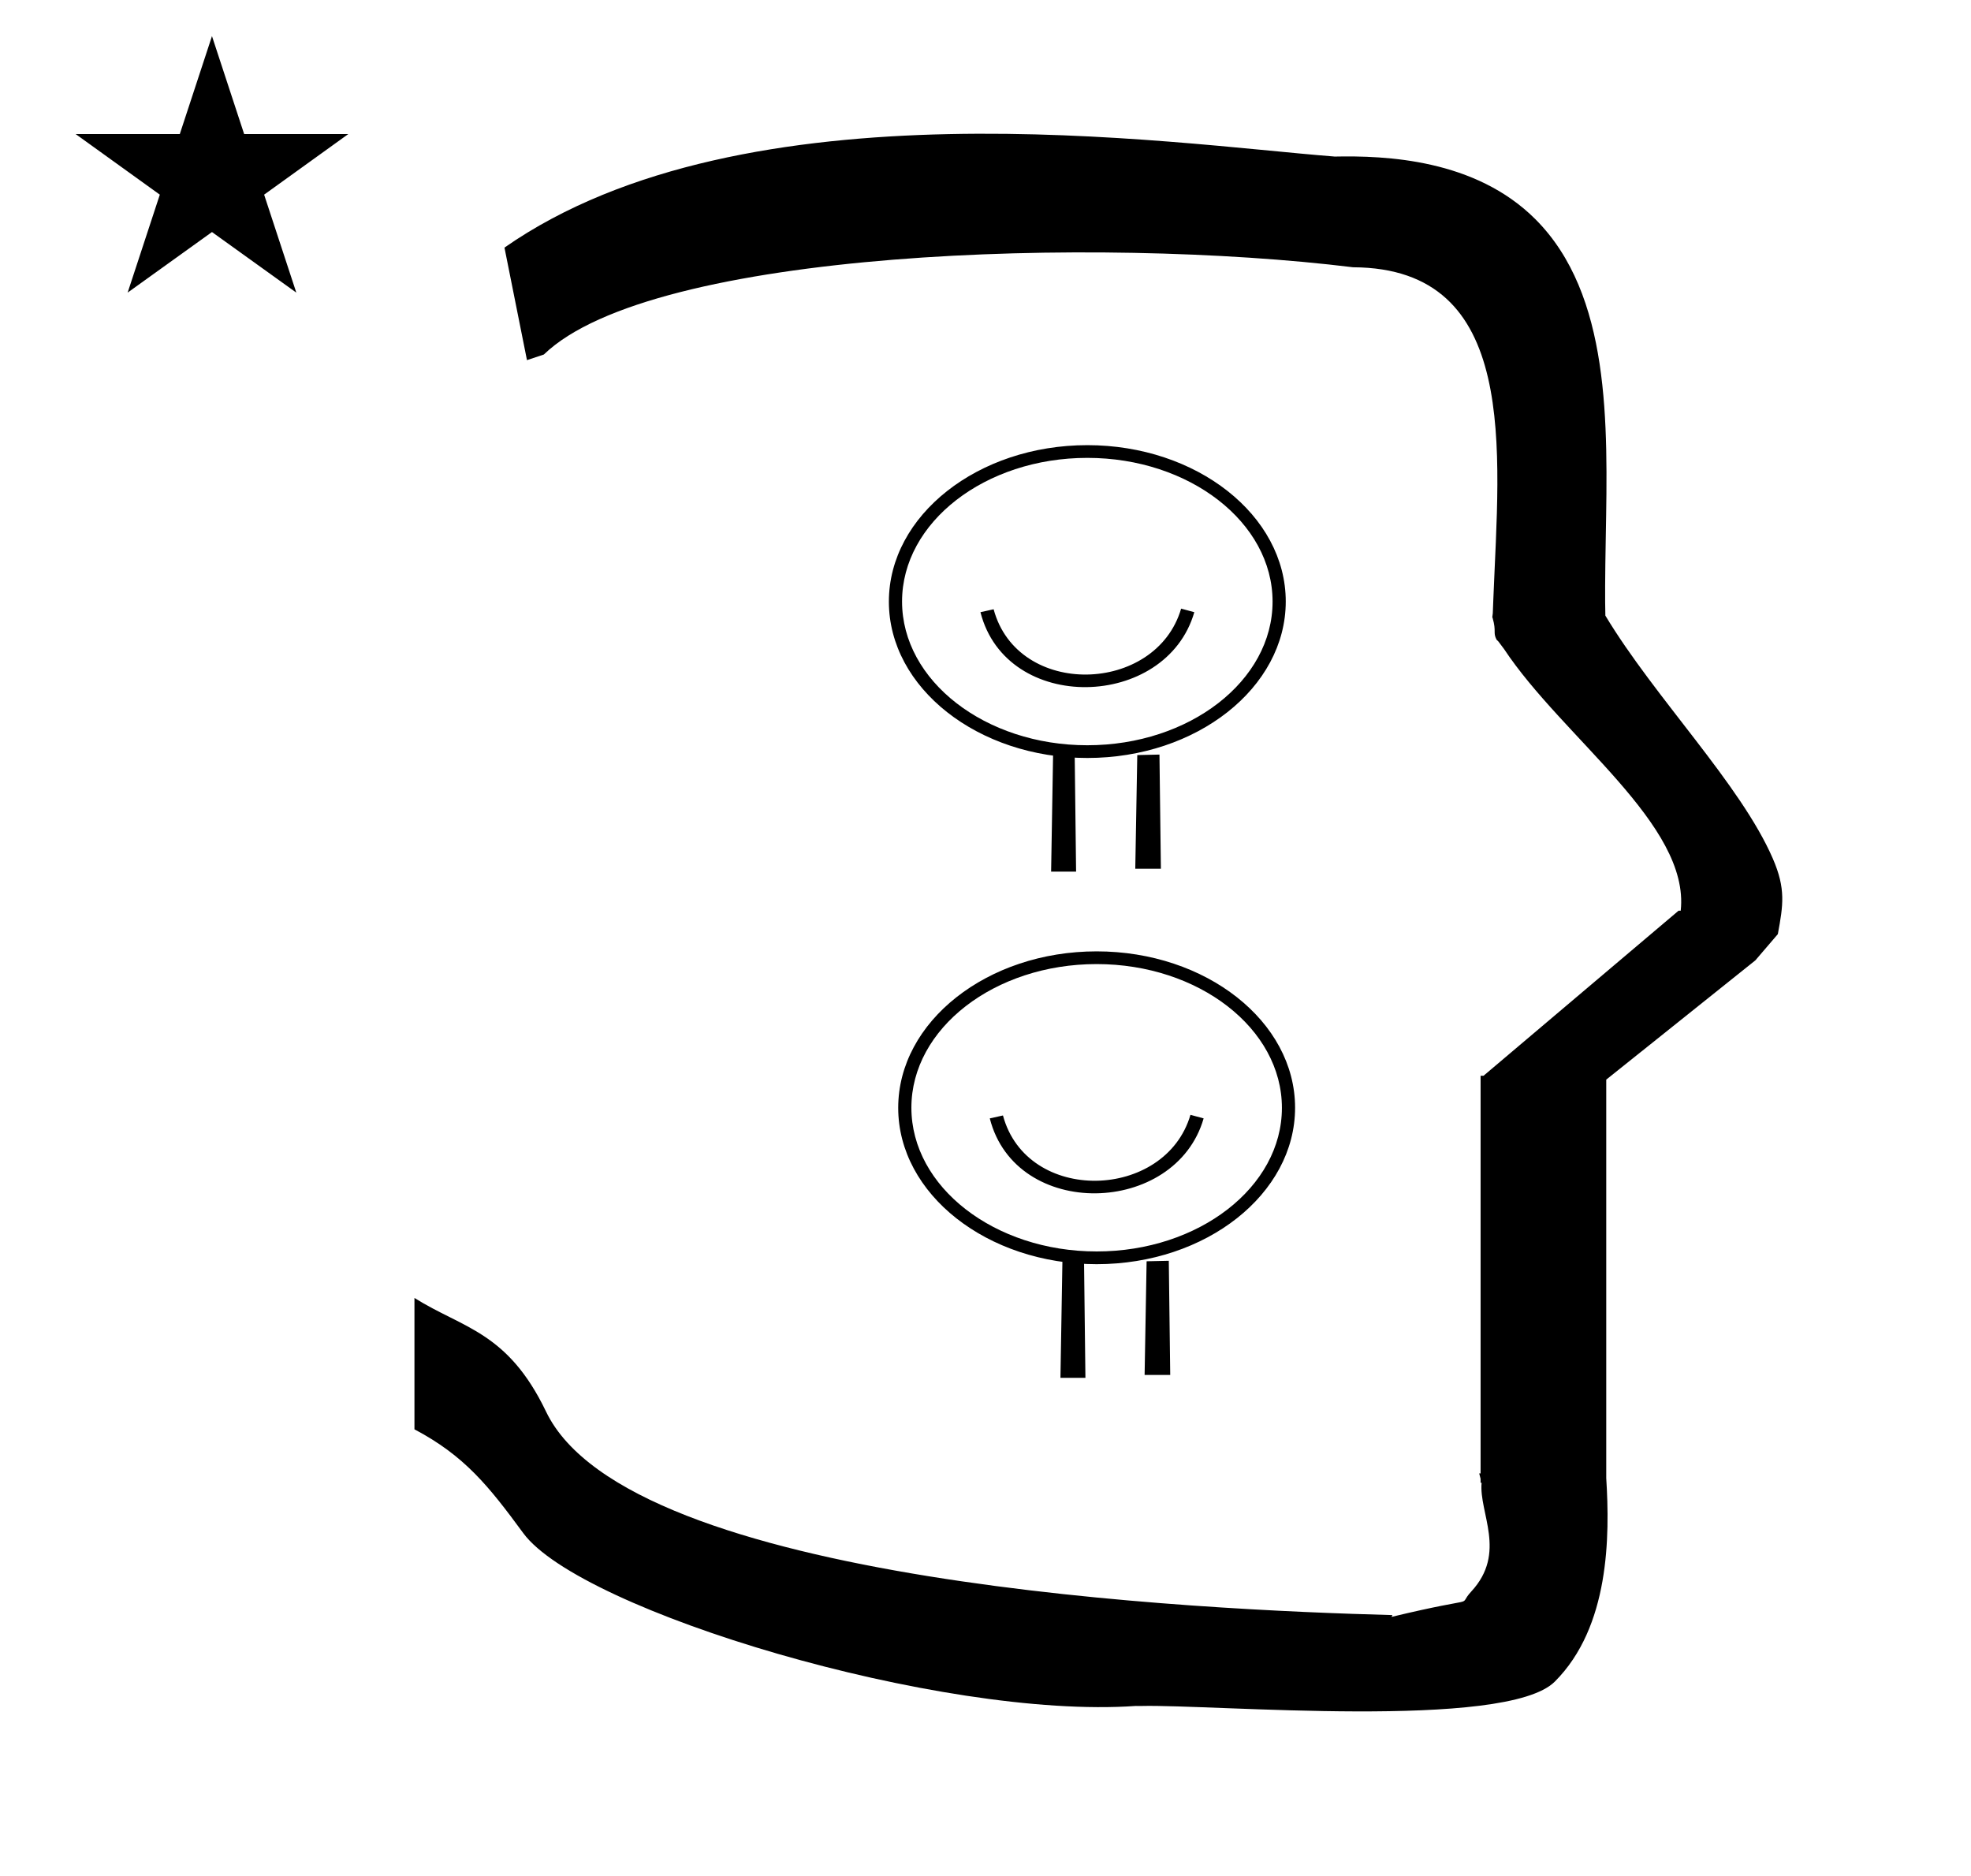 <?xml version="1.0" standalone="no"?>
<!DOCTYPE svg PUBLIC "-//W3C//DTD SVG 1.1//EN" "http://www.w3.org/Graphics/SVG/1.1/DTD/svg11.dtd" >
<svg xmlns="http://www.w3.org/2000/svg" xmlns:xlink="http://www.w3.org/1999/xlink" version="1.1" viewBox="-10 0 1051 1000">
  <g transform="matrix(1 0 0 -1 0 800)">
   <path fill="currentColor"
d="M271 608l-12 60c128.725 89.788 355.203 55.363 442.457 48.56c0 -0.011 0.001 -0.021 0.001 -0.032c27.446 0.582 75.186 -1.321 107.268 -33.403c40.14 -40.14 38.615 -108.841 37.525 -169.365
c-0.396 -21.926 -0.434 -33.24 -0.222 -41.946c26.379 -43.828 72.168 -89.959 89.325 -129.607c6.951 -16.064 5.492 -24.764 2.646 -40.205l-12 -14l-79.501 -63.577v-212.431c1.939 -31.087 1.824 -79.241 -27.416 -108.48
c-26.032 -26.032 -182.507 -12.02 -220.584 -13.005l-2.901 0.013c-103.732 -7.3 -296.108 50.602 -326.603 92.172c-18.506 25.227 -31.401 41.253 -57.995 55.309v70.037c25.817 -16.263 49.624 -17.807 70.19 -60.636
c44.219 -92.082 349.455 -105.734 451.309 -108.438l-0.499 -0.963c50 12 34.151 4.481 42.535 13.536c19.177 20.712 3.979 41.969 5.508 57.965h-0.542v2.149c-0.254 0.99 -0.501 1.941 -0.738 2.849h0.738v207.174v3.487
v1.339h1.582l104 88h1.133c4.983 45.895 -62.838 92.129 -94.216 139.501l-3 4l-1 1c-2.021 3.992 0.044 4.025 -2.084 11.56c-0.037 0.131 -0.189 0.247 -0.175 0.367l0.259 2.072l0.064 1.499
c0.01 0.227 0.15 3.896 0.242 6.244c3.114 79.152 14.197 176.389 -74.815 176.771c-136.35 16.746 -373.536 9.534 -431.49 -46.514zM30.355 728.521h55.515l17.161 52.226l17.16 -52.226h55.516l-44.867 -32.296l17.161 -52.225
l-44.97 32.296l-44.971 -32.296l17.161 52.225zM568.781 65.439h-13.318l1.042 61.867l11.536 0.273zM614 67h-13.658l1.068 60.588l11.831 0.267zM574.767 292.812c58.316 0 105.812 -37.369 105.812 -83.352
c0 -45.981 -47.495 -83.418 -105.812 -83.418s-105.812 37.369 -105.812 83.351c0 45.982 47.495 83.419 105.812 83.419zM574.767 132.825c54.451 0 98.786 34.316 98.786 76.568c0 42.252 -44.335 76.637 -98.786 76.637
c-54.451 0 -98.786 -34.317 -98.786 -76.569s44.335 -76.636 98.786 -76.636zM524.812 205.324l-7.026 -1.56c13.84 -54.428 99.022 -52.1 114.032 0l-7.025 1.898c-13.402 -45.749 -87.196 -47.859 -99.981 -0.339zM563.806 335.308
h-13.319l1.042 61.867l11.537 0.273zM609.024 336.868h-13.659l1.068 60.587l11.831 0.268zM569.79 562.681c58.316 0 105.812 -37.369 105.812 -83.352c0 -45.981 -47.495 -83.418 -105.812 -83.418s-105.812 37.369 -105.812 83.351
s47.495 83.419 105.812 83.419zM569.79 402.692c54.451 0 98.786 34.317 98.786 76.569c0 42.251 -44.335 76.636 -98.786 76.636c-54.451 0 -98.786 -34.316 -98.786 -76.568c0 -42.252 44.335 -76.637 98.786 -76.637zM519.835 475.192
l-7.026 -1.56c13.84 -54.429 99.022 -52.1 114.032 0l-7.025 1.898c-13.402 -45.75 -87.196 -47.859 -99.981 -0.339zM223.978 -27.466z" />
  </g>

</svg>
